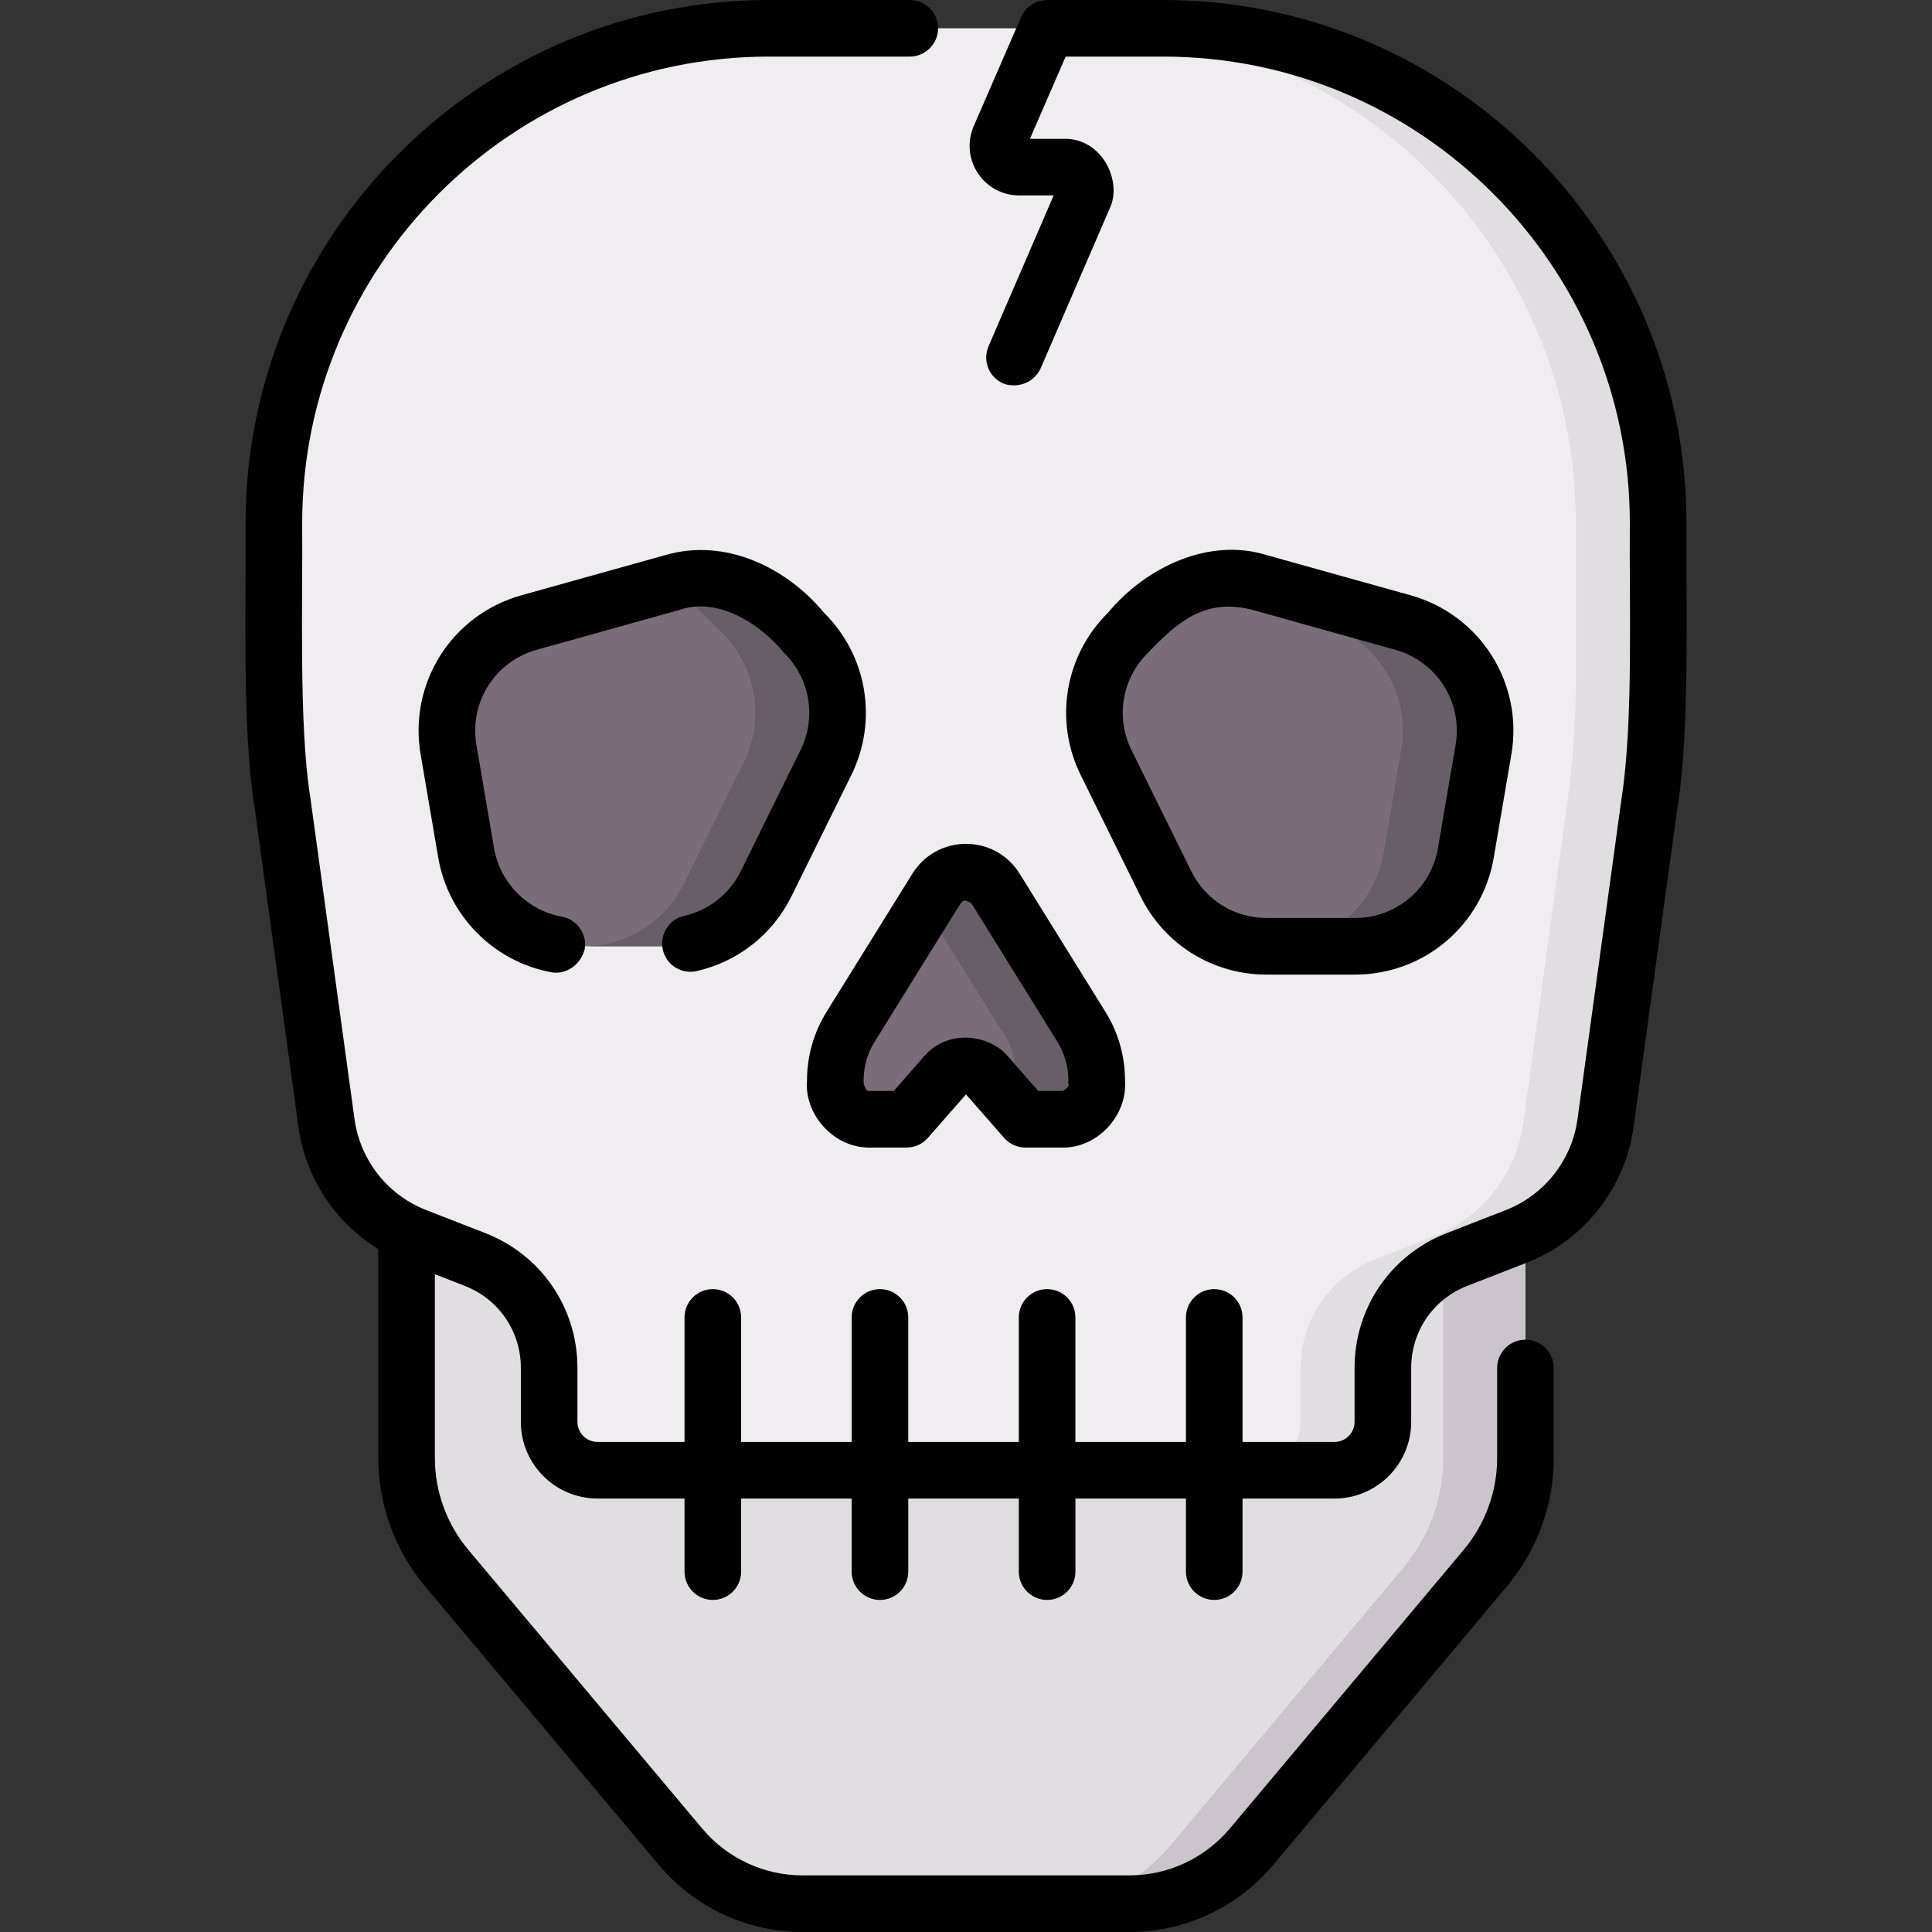 <svg id="Capa_1" enable-background="new 0 0 512 512" height="512" viewBox="0 0 512 512" width="512" xmlns="http://www.w3.org/2000/svg"><rect x="0" y="0" width="512" height="512" fill="#333333" stroke="none"/><g><g><path d="m404.256 272.101h-296.51v114.274c0 10.666 3.758 20.99 10.613 29.161l61.94 73.824c8.052 9.597 19.938 15.14 32.466 15.14h86.471c12.528 0 24.414-5.543 32.466-15.14l61.94-73.824c6.855-8.171 10.613-18.495 10.613-29.161v-114.274z" fill="#e1dee2"/><path d="m382.454 272.101v114.274c0 10.666-3.758 20.99-10.613 29.161l-61.94 73.824c-8.052 9.597-19.938 15.14-32.466 15.14h21.802c12.528 0 24.414-5.543 32.466-15.14l61.94-73.824c6.855-8.171 10.613-18.495 10.613-29.161v-114.274z" fill="#cbc4cc"/><path d="m308.262 7.5h-104.522c-72.438 0-131.161 58.723-131.161 131.161v41.087c0 10.923.746 21.833 2.233 32.654l11.708 85.204c1.867 13.587 10.946 25.097 23.725 30.077l15.634 6.093c11.846 4.617 19.647 16.029 19.647 28.743v14.288c0 7.081 5.741 12.822 12.822 12.822h195.307c7.081 0 12.822-5.741 12.822-12.822v-14.288c0-12.714 7.801-24.126 19.647-28.743l15.634-6.093c12.779-4.98 21.858-16.49 23.725-30.077l11.708-85.204c1.487-10.821 2.233-21.731 2.233-32.654v-41.087c0-72.438-58.723-131.161-131.162-131.161z" fill="#efedf0"/><path d="m308.262 7.5h-21.802c72.438 0 131.161 58.723 131.161 131.161v41.087c0 10.923-.746 21.833-2.233 32.654l-11.708 85.203c-1.867 13.587-10.946 25.097-23.725 30.077l-15.634 6.093c-11.847 4.617-19.647 16.029-19.647 28.743v14.288c0 7.081-5.74 12.822-12.822 12.822h21.802c7.081 0 12.822-5.741 12.822-12.822v-14.288c0-12.714 7.801-24.126 19.647-28.743l15.634-6.093c12.779-4.98 21.858-16.49 23.725-30.077l11.708-85.203c1.487-10.821 2.233-21.731 2.233-32.654v-41.087c.001-72.438-58.722-131.161-131.161-131.161z" fill="#e1dee2"/><path d="m178.225 154.361-38.024 10.62c-14.691 4.103-23.904 18.647-21.337 33.683l4.671 27.353c2.442 14.301 14.837 24.759 29.345 24.759h23.465c11.332 0 21.681-6.433 26.696-16.595l15.842-32.101c5.679-11.507 3.345-25.357-5.79-34.368l-5.953-5.872c-7.6-7.497-18.633-10.351-28.915-7.479z" fill="#7a6d79"/><path d="m213.093 167.712-5.953-5.872c-7.6-7.497-18.632-10.35-28.914-7.479l-3.156.881c3.781 1.447 7.29 3.66 10.268 6.597l5.953 5.872c9.135 9.011 11.468 22.862 5.79 34.368l-15.842 32.101c-5.015 10.162-15.364 16.595-26.696 16.595h21.802c11.332 0 21.681-6.433 26.696-16.595l15.842-32.101c5.678-11.505 3.345-25.356-5.79-34.367z" fill="#685e68"/><path d="m333.777 154.361 38.024 10.62c14.691 4.103 23.904 18.647 21.337 33.683l-4.671 27.353c-2.442 14.301-14.837 24.759-29.345 24.759h-23.465c-11.332 0-21.681-6.433-26.696-16.595l-15.841-32.101c-5.679-11.507-3.345-25.357 5.79-34.368l5.953-5.872c7.6-7.497 18.632-10.351 28.914-7.479z" fill="#7a6d79"/><path d="m371.801 164.981-38.024-10.62c-6.253-1.746-12.779-1.364-18.646.881l34.868 9.739c14.691 4.103 23.904 18.647 21.337 33.683l-4.671 27.353c-2.442 14.301-14.837 24.759-29.345 24.759h21.802c14.508 0 26.903-10.458 29.345-24.759l4.671-27.353c2.568-15.035-6.645-29.579-21.337-33.683z" fill="#685e68"/><path d="m248.164 235.485-22.747 36.629c-2.65 4.267-4.054 9.19-4.054 14.212v1.36c0 4.93 3.996 8.926 8.926 8.926h9.968l10.39-11.859c2.836-3.237 7.873-3.237 10.708 0l10.39 11.859h9.968c4.93 0 8.926-3.996 8.926-8.926v-1.36c0-5.023-1.404-9.946-4.054-14.212l-22.747-36.629c-3.608-5.812-12.065-5.812-15.674 0z" fill="#7a6d79"/><g><path d="m286.585 272.114-22.747-36.629c-3.609-5.812-12.066-5.812-15.675 0l-5.304 8.541c1.745-1.146 4.091-.629 5.192 1.145l16.732 26.943c6.147 7.929 4.054 15.572 4.054 15.572 0 1.571-.409 3.044-1.121 4.327l4.03 4.599h9.968c4.93 0 8.926-3.996 8.926-8.926v-1.36c-.001-5.022-1.405-9.945-4.055-14.212z" fill="#685e68"/></g></g><g><path d="m308.263 0h-30.657c-2.825-.019-5.871 1.656-7.035 4.611l-12.522 28.805c-1.771 4.075-1.373 8.726 1.063 12.441s6.543 5.933 10.985 5.933h9.134l-17.261 39.977c-1.642 3.803.11 8.217 3.913 9.859 2.682 1.073 7.555.691 9.858-3.913l18.383-42.578c3.336-7.07-2.04-18.507-12.06-18.345h-9.127l9.473-21.79h25.853c68.187 0 123.661 55.474 123.661 123.661-.204 20.345.991 52.428-2.164 72.72l-11.708 85.204c-1.495 10.883-8.782 20.121-19.018 24.11l-15.635 6.093c-14.836 5.783-24.423 19.808-24.423 35.731v14.288c0 2.935-2.388 5.322-5.322 5.322h-24.369v-32.992c0-4.142-3.357-7.5-7.5-7.5s-7.5 3.358-7.5 7.5v32.992h-29.293v-32.992c0-4.142-3.357-7.5-7.5-7.5s-7.5 3.358-7.5 7.5v32.992h-29.293v-32.992c0-4.142-3.358-7.5-7.5-7.5s-7.5 3.358-7.5 7.5v32.992h-29.293v-32.992c0-4.142-3.358-7.5-7.5-7.5s-7.5 3.358-7.5 7.5v32.992h-23.058c-2.935 0-5.322-2.387-5.322-5.322v-14.289c0-15.924-9.587-29.949-24.423-35.731l-15.635-6.093c-10.235-3.989-17.522-13.227-19.018-24.11l-11.708-85.204c-3.105-18.923-1.982-53.383-2.163-72.72 0-68.186 55.474-123.66 123.661-123.66h37.354c4.142 0 7.5-3.358 7.5-7.5s-3.358-7.5-7.5-7.5h-37.354c-76.458 0-138.661 62.203-138.661 138.661.188 21.222-.989 53.624 2.303 74.762l11.708 85.204c1.862 13.547 9.739 25.371 21.152 32.398v55.345c0 12.404 4.394 24.475 12.374 33.991l61.938 73.818c9.498 11.326 23.423 17.821 38.207 17.821h86.48c14.784 0 28.71-6.496 38.205-17.819l61.94-73.821c7.979-9.514 12.374-21.585 12.374-33.989v-23.843c0-4.142-3.357-7.5-7.5-7.5s-7.5 3.358-7.5 7.5v23.843c0 8.885-3.149 17.533-8.865 24.349l-61.941 73.822c-6.64 7.918-16.376 12.459-26.713 12.459h-86.48c-10.337 0-20.073-4.541-26.714-12.461l-61.939-73.818c-5.717-6.818-8.866-15.466-8.866-24.351v-48.69l7.914 3.085c9.033 3.52 14.87 12.06 14.87 21.754v14.289c0 11.206 9.116 20.322 20.322 20.322h23.058v19.369c0 4.142 3.358 7.5 7.5 7.5s7.5-3.358 7.5-7.5v-19.37h29.293v19.37c0 4.142 3.358 7.5 7.5 7.5s7.5-3.358 7.5-7.5v-19.37h29.293v19.37c0 4.142 3.357 7.5 7.5 7.5s7.5-3.358 7.5-7.5v-19.37h29.293v19.37c0 4.142 3.357 7.5 7.5 7.5s7.5-3.358 7.5-7.5v-19.37h24.369c11.206 0 20.322-9.116 20.322-20.322v-14.288c0-9.695 5.837-18.234 14.87-21.755l15.635-6.093c15.301-5.963 26.195-19.775 28.431-36.044l11.708-85.203c3.251-19.938 2.135-54.441 2.304-74.763 0-76.459-62.203-138.662-138.661-138.662z"/><path d="m196.315 230.862c-2.98 6.038-8.452 10.359-15.014 11.856-4.039.921-6.565 4.942-5.644 8.98.921 4.039 4.944 6.563 8.98 5.644 10.982-2.506 20.141-9.738 25.128-19.842l15.842-32.101c7.123-14.433 4.21-31.724-7.249-43.027-9.856-11.92-26.159-19.967-42.152-15.235l-38.024 10.62c-18.454 5.154-29.937 23.284-26.712 42.17l4.671 27.353c2.63 15.399 14.715 27.615 30.074 30.398 3.173.585 7.4-1.32 8.717-6.042.738-4.076-1.967-7.979-6.042-8.717-9.173-1.662-16.392-8.962-17.963-18.164l-4.671-27.354c-1.927-11.285 4.935-22.118 15.961-25.197l38.024-10.62c9.882-3.391 21.038 3.493 27.583 11.467 6.847 6.754 8.587 17.086 4.331 25.71z"/><path d="m335.657 258.276h23.465c18.22 0 33.67-13.036 36.737-30.996l4.671-27.354c3.226-18.886-8.259-37.015-26.712-42.169l-38.023-10.62c-15.255-4.809-32.038 3.055-42.152 15.235-11.458 11.303-14.371 28.594-7.248 43.026l15.842 32.101c6.324 12.816 19.129 20.777 33.42 20.777zm-31.481-85.225c7.702-8.034 14.992-14.655 27.584-11.467l38.023 10.62c11.026 3.08 17.889 13.913 15.962 25.197l-4.671 27.353c-1.833 10.732-11.065 18.521-21.952 18.521h-23.465c-8.539 0-16.191-4.757-19.97-12.414l-15.842-32.102c-4.255-8.622-2.515-18.954 4.331-25.708z"/><path d="m256.001 223.626c-5.824 0-11.136 2.955-14.208 7.902l-22.746 36.628c-3.391 5.459-5.183 11.742-5.183 18.169-.766 8.769 6.851 17.808 16.426 17.786h9.967c2.161 0 4.217-.932 5.641-2.558l10.104-11.532 10.103 11.532c1.425 1.625 3.48 2.558 5.642 2.558h9.968c8.898.088 17.081-8.189 16.426-17.786 0-6.429-1.792-12.712-5.183-18.169l-22.746-36.629c-3.075-4.947-8.387-7.901-14.211-7.901zm27.138 62.7c-.35 1.323 1.035 1.117-1.426 2.786h-6.567l-8.149-9.302c-4.843-5.618-15.674-7.185-21.99 0l-8.15 9.302h-6.567c-.361.212-1.508-.905-1.426-2.786 0-3.628 1.012-7.174 2.926-10.256l22.747-36.629c.472-.118.531-1.67 2.933 0l22.746 36.63c1.911 3.081 2.923 6.626 2.923 10.255z"/></g></g></svg>